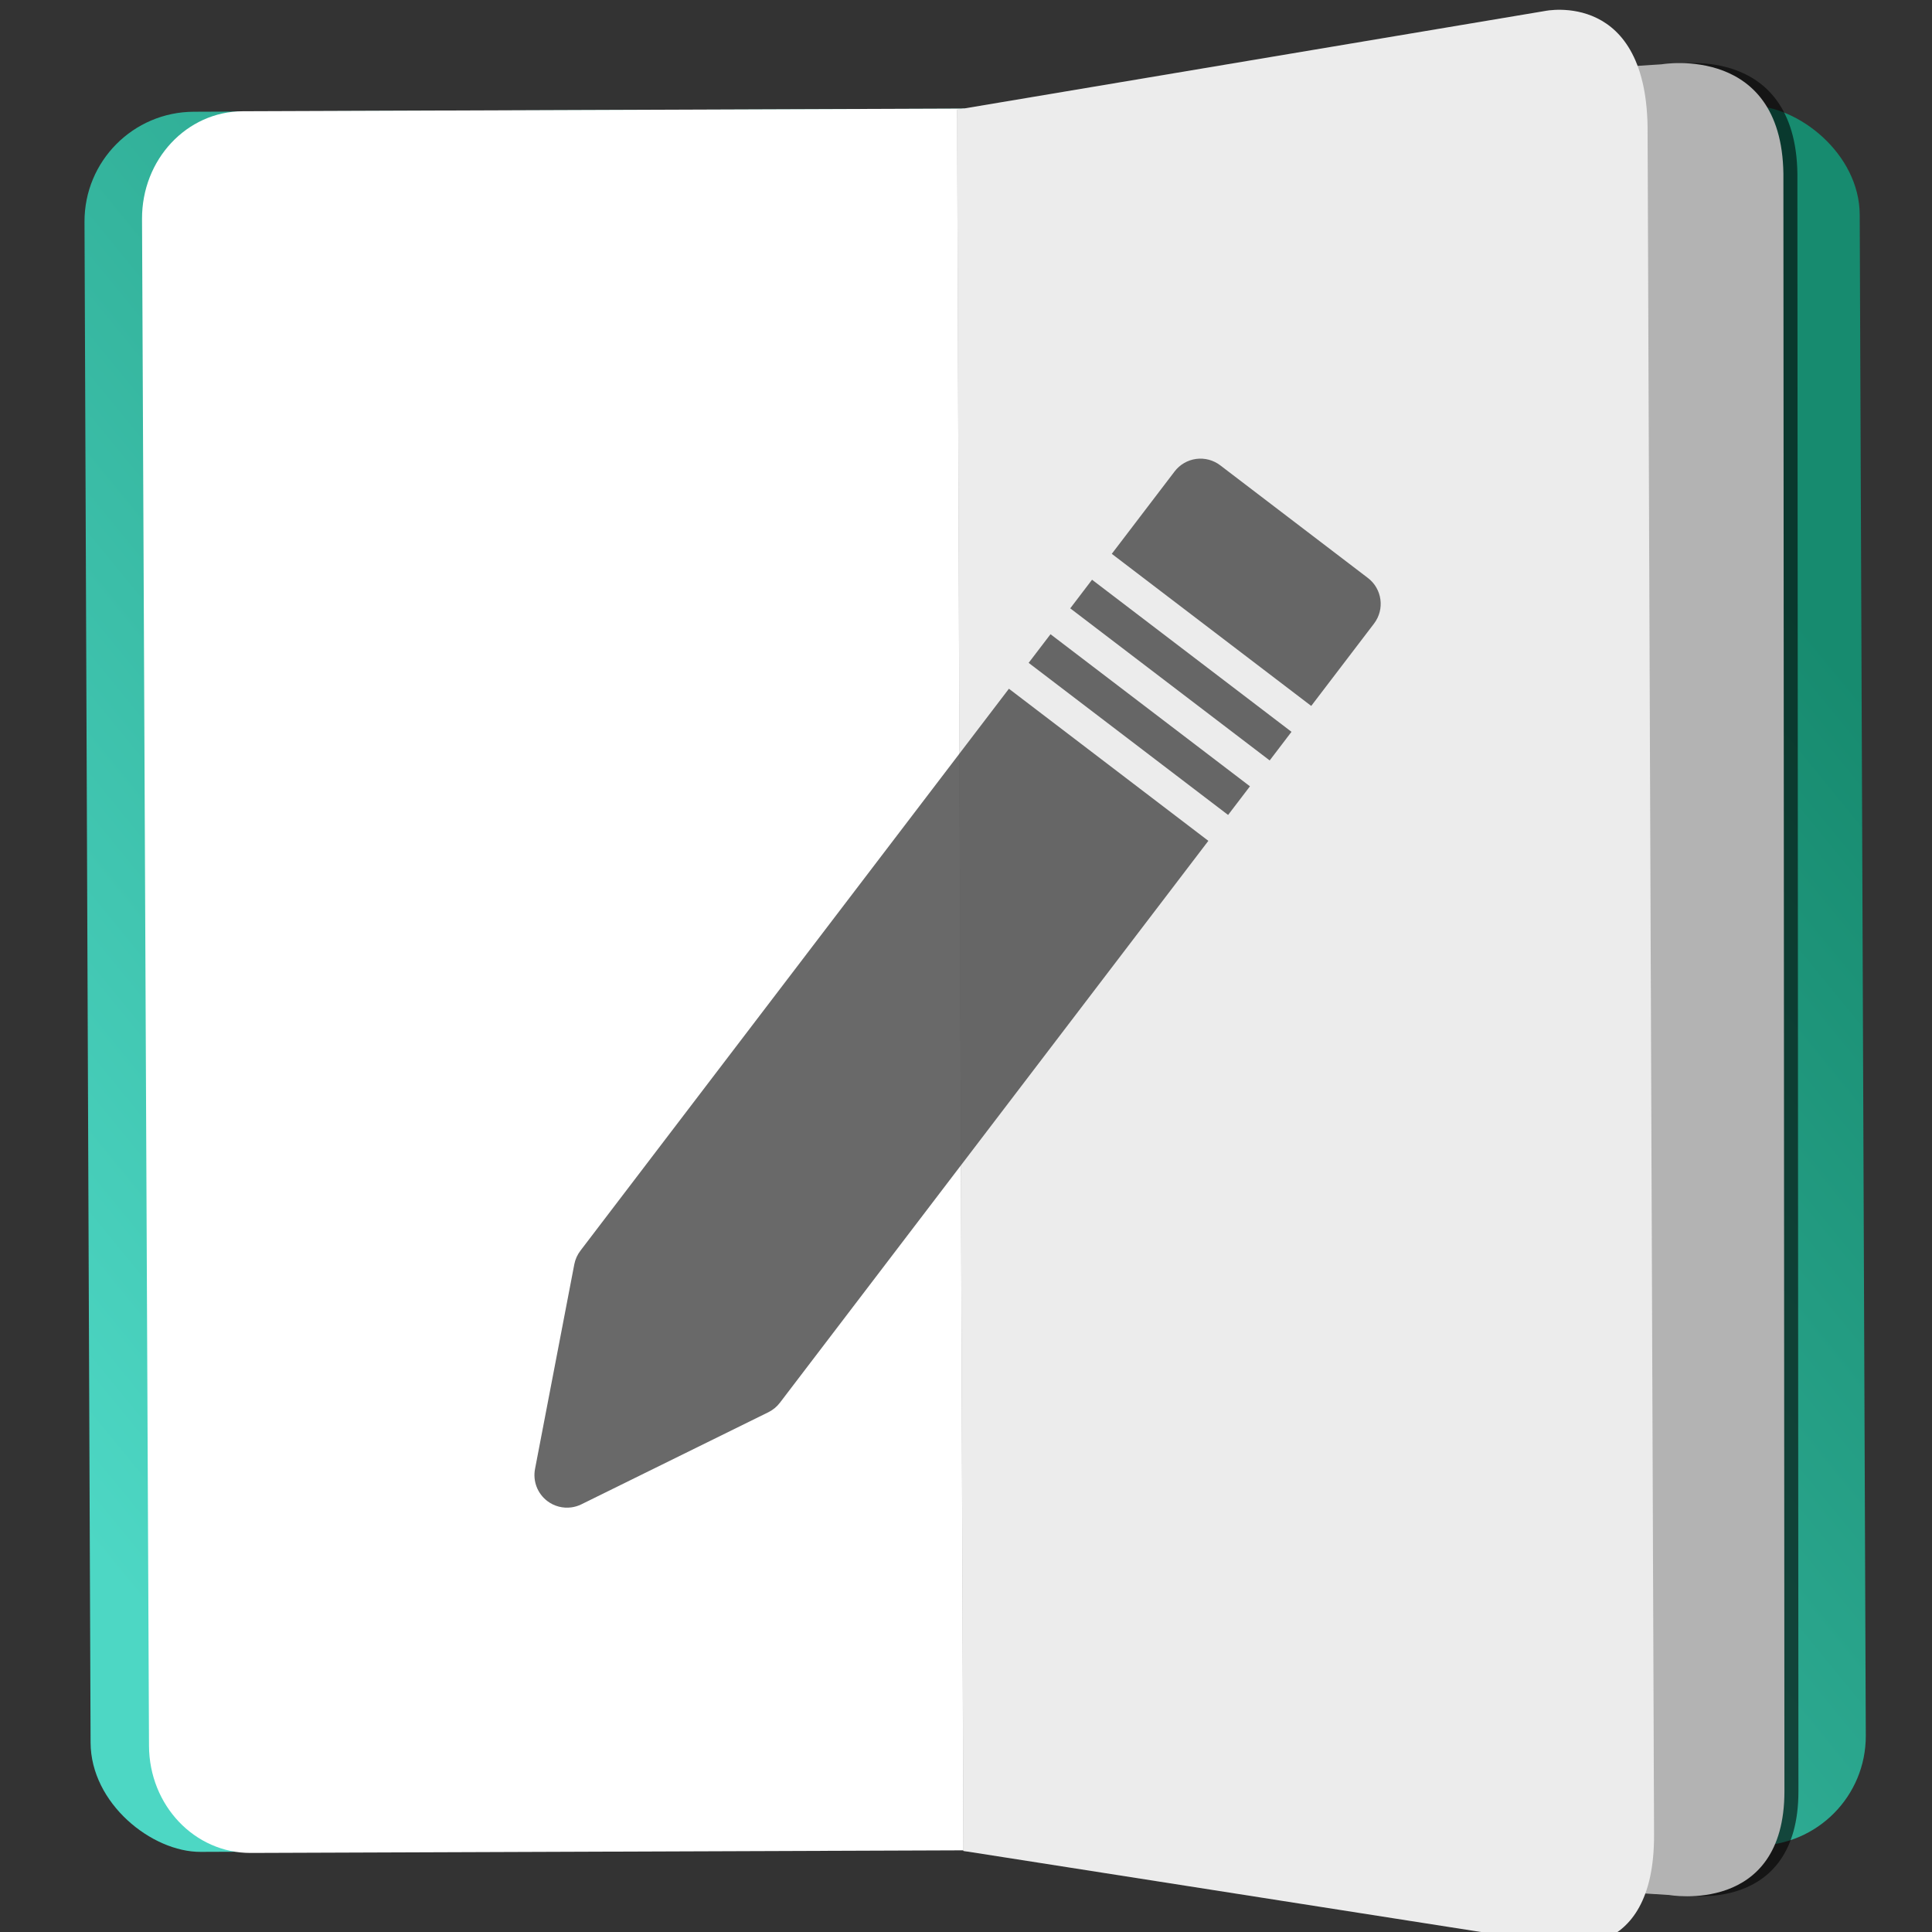 <svg height="48" width="48" xmlns="http://www.w3.org/2000/svg" xmlns:xlink="http://www.w3.org/1999/xlink"><rect width="100%" height="100%" fill="#333333" stroke="none"/><linearGradient id="a" gradientTransform="matrix(.942 0 0 .962 183.084 324.669)" gradientUnits="userSpaceOnUse" x1="423.807" x2="548.638" y1="119.985" y2="-37.068"><stop offset="0" stop-color="#178b6f"/><stop offset="1" stop-color="#4dd7c4"/></linearGradient><g fill="#fff" fill-opacity=".855" transform="matrix(.249 -0 0 .249 -66.617 -130.795)"><rect fill="url(#a)" fill-opacity="1" height="177.126" ry="10.94" transform="matrix(.004 1 1 -.004 0 0)" width="173.628" x="537.569" y="273.776"/><path d="m364.436 537.385.622 172.572 70.421 4.397s11.512 2.058 11.503-10.361l-.103-160.743c.207-13.699-12.146-11.559-12.146-11.559z" fill="#000" fill-opacity=".588" fill-rule="evenodd"/><g fill-opacity="1"><path d="m291.757 536.381 71.966-.266 2.568 173.779-73.736.27c-5.594.02-10.121-4.742-10.149-10.682l-.696-152.342c-.027-5.939 4.452-10.738 10.047-10.759z" fill="#fff"/><path d="m363.034 536.222.627 173.741 70.421 4.397s11.512 2.058 11.503-10.361l-.103-160.743c.207-13.699-12.146-11.559-12.146-11.559z" fill="#b3b3b3" fill-rule="evenodd"/><path d="m363.034 536.222.635 173.741 59.273 9.284s9.683 2.211 9.633-10.901l-.643-169.72c.126-14.464-10.249-12.246-10.249-12.246z" fill="#fff" fill-rule="evenodd"/></g><path d="m363.034 536.222.635 173.741 59.273 9.284s9.683 2.211 9.633-10.901l-.643-169.72c.126-14.464-10.249-12.246-10.249-12.246z" fill="#000" fill-opacity=".078" fill-rule="evenodd"/><g fill="#4d4d4d" fill-opacity=".839" transform="matrix(.193 -.026 .026 .193 308.593 581.619)"><path d="m306.668 92.094 90.873 90.87 13.057-13.046-90.868-90.872z"/><path d="m294.878 103.885-256.004 256.017c-1.824 1.826-3.211 4.043-4.038 6.482l-33.957 101.262c-2.002 6.01-.457 12.619 4.025 17.1 3.173 3.18 7.44 4.887 11.79 4.887 1.774 0 3.567-.277 5.309-.863l101.246-33.973c2.456-.83 4.673-2.196 6.494-4.021l256.003-256.018z"/><path d="m331.52 67.257 90.868 90.874 13.03-13.045-90.873-90.871z"/><path d="m484.732 72.193-67.274-67.306c-3.129-3.127-7.382-4.887-11.795-4.887-4.414 0-8.663 1.76-11.79 4.887l-37.533 37.537 90.868 90.872 37.524-37.522c6.512-6.514 6.512-17.067 0-23.581z"/></g></g></svg>